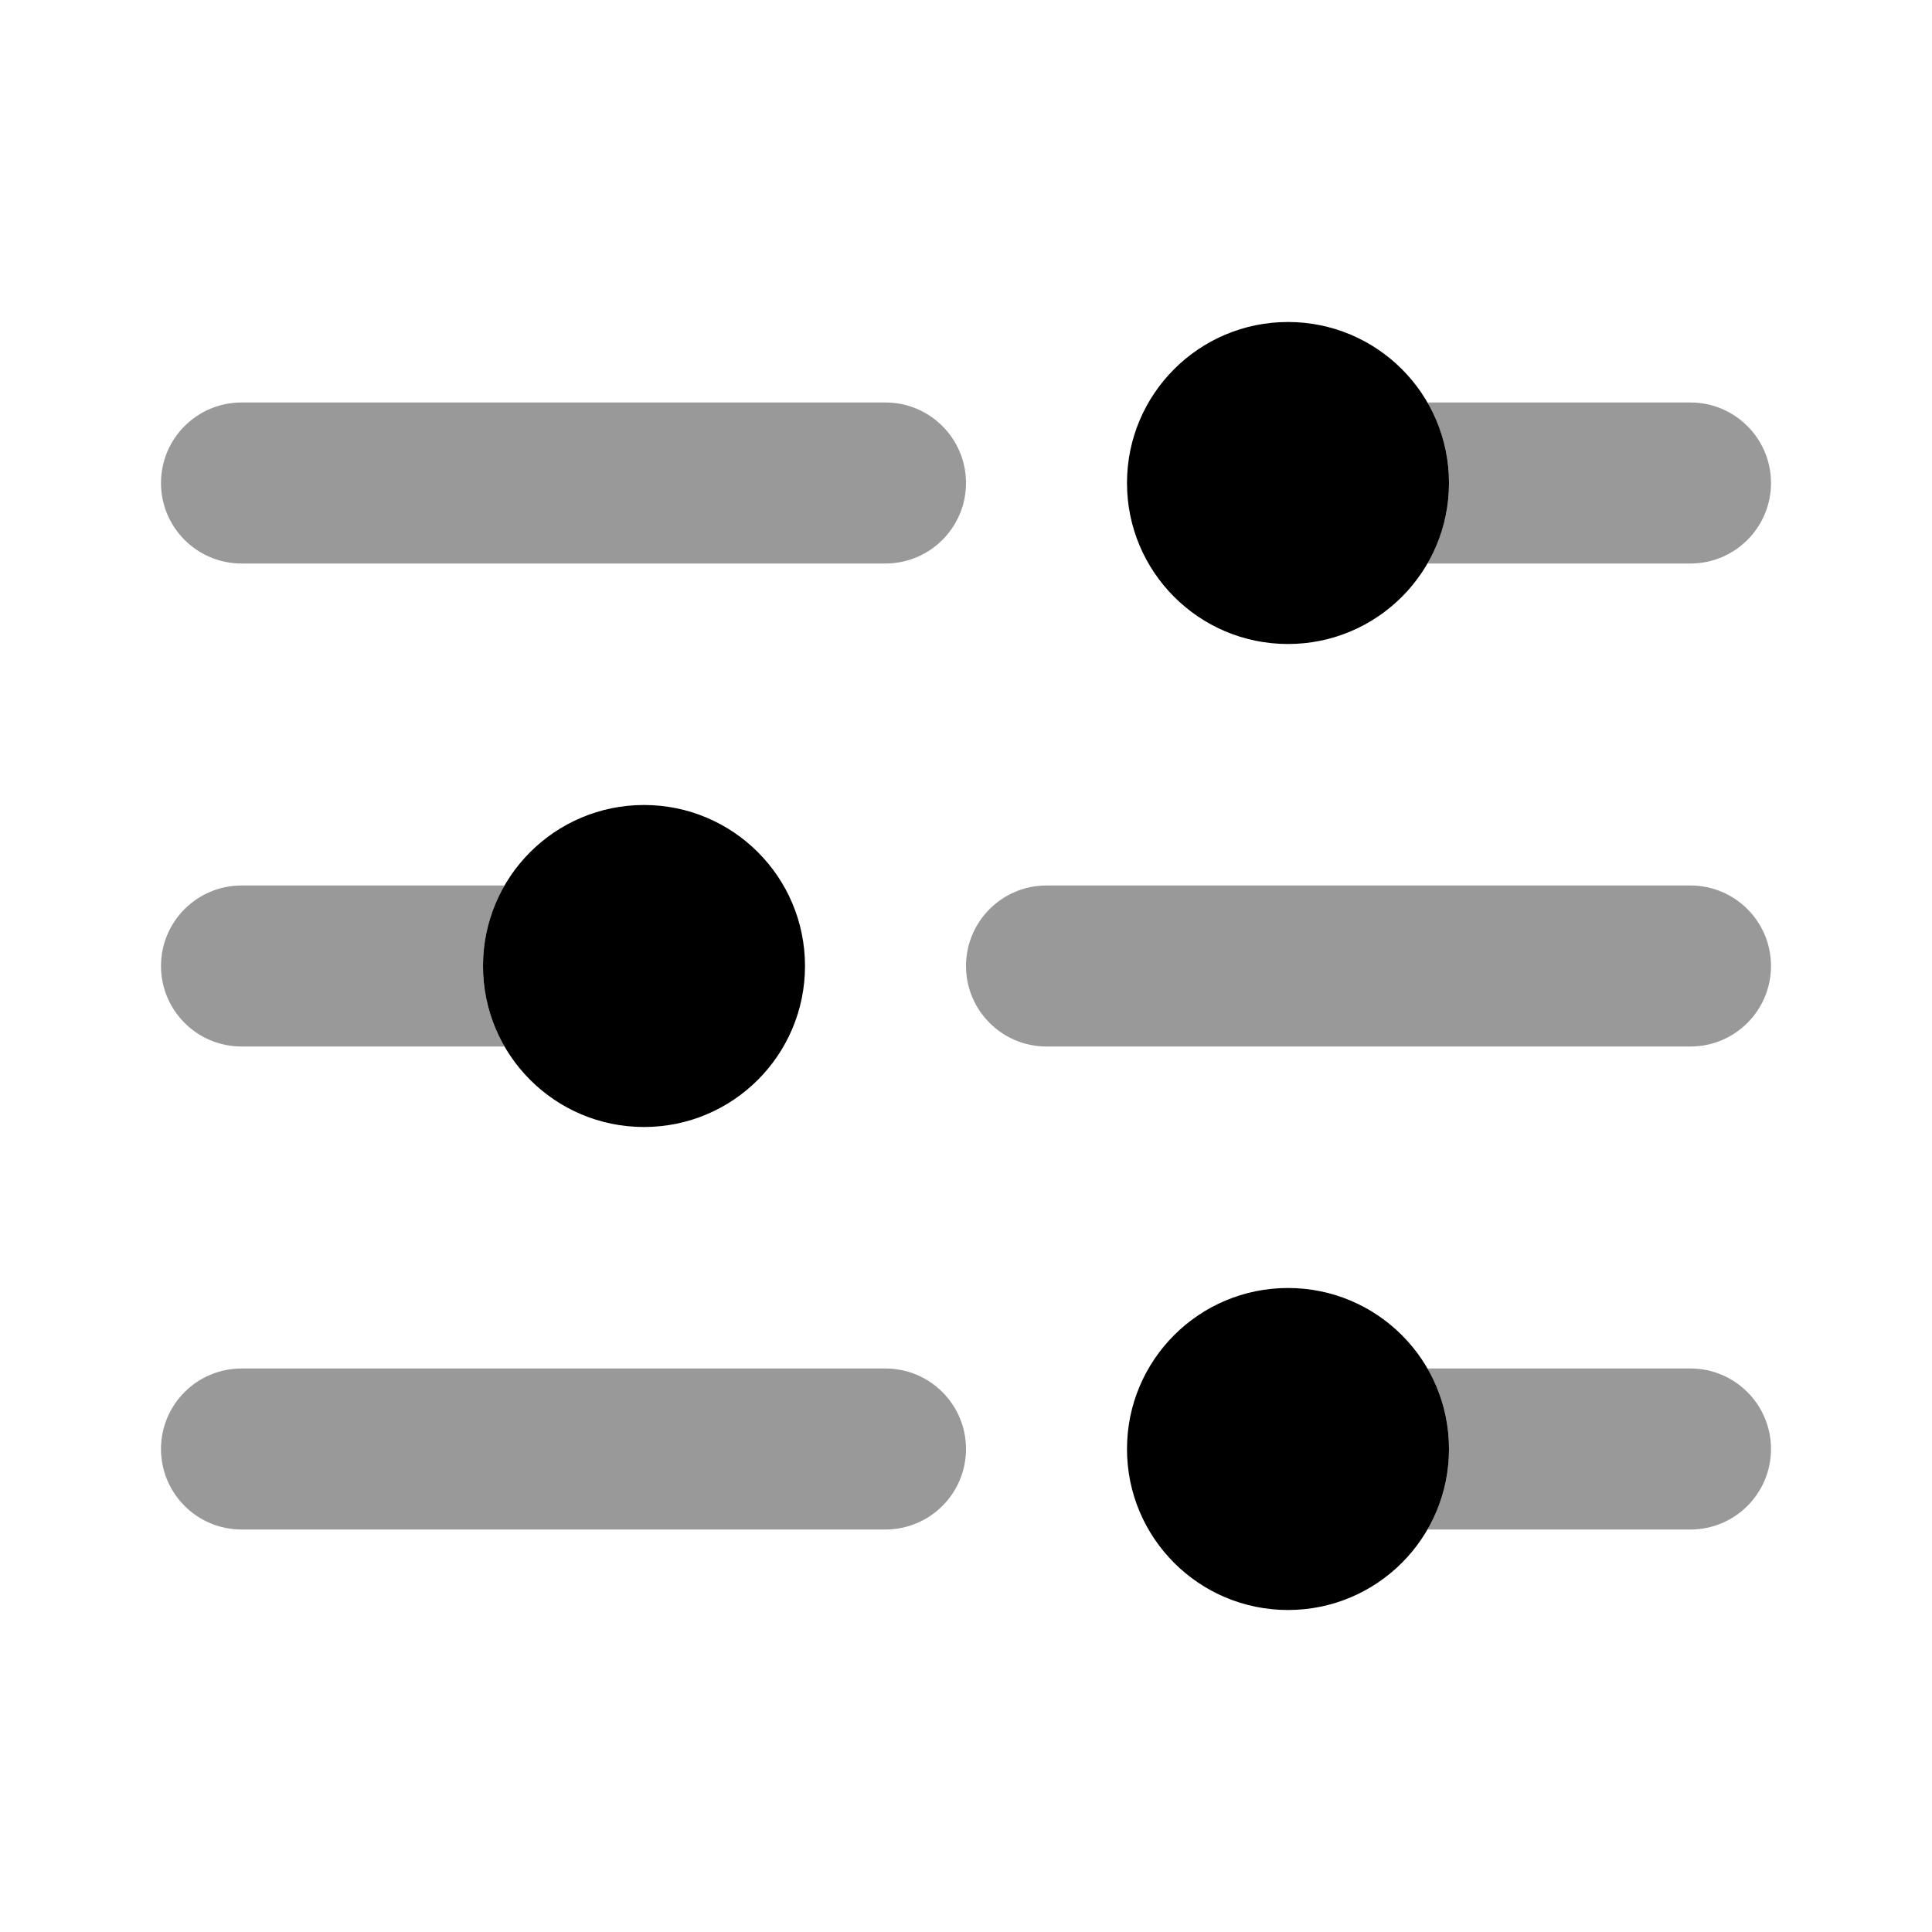 <svg width="24" height="24" viewBox="0 0 24 24" fill="none" xmlns="http://www.w3.org/2000/svg">
<path fill-rule="evenodd" clip-rule="evenodd" d="M17.732 7C17.903 6.706 18 6.364 18 6C18 5.636 17.903 5.294 17.732 5H21C21.552 5 22 5.448 22 6C22 6.552 21.552 7 21 7H17.732ZM6.268 11H3C2.448 11 2 11.448 2 12C2 12.552 2.448 13 3 13H6.268C6.097 12.706 6 12.364 6 12C6 11.636 6.097 11.294 6.268 11ZM17.732 19H21C21.552 19 22 18.552 22 18C22 17.448 21.552 17 21 17H17.732C17.903 17.294 18 17.636 18 18C18 18.364 17.903 18.706 17.732 19ZM3 5C2.448 5 2 5.448 2 6C2 6.552 2.448 7 3 7H11C11.552 7 12 6.552 12 6C12 5.448 11.552 5 11 5H3ZM12 12C12 11.448 12.448 11 13 11H21C21.552 11 22 11.448 22 12C22 12.552 21.552 13 21 13H13C12.448 13 12 12.552 12 12ZM2 18C2 17.448 2.448 17 3 17H11C11.552 17 12 17.448 12 18C12 18.552 11.552 19 11 19H3C2.448 19 2 18.552 2 18Z" fill="black" fill-opacity="0.4"/>
<path fill-rule="evenodd" clip-rule="evenodd" d="M18 6C18 7.105 17.105 8 16 8C14.895 8 14 7.105 14 6C14 4.895 14.895 4 16 4C17.105 4 18 4.895 18 6ZM10 12C10 13.105 9.105 14 8 14C6.895 14 6 13.105 6 12C6 10.895 6.895 10 8 10C9.105 10 10 10.895 10 12ZM16 20C17.105 20 18 19.105 18 18C18 16.895 17.105 16 16 16C14.895 16 14 16.895 14 18C14 19.105 14.895 20 16 20Z" fill="black"/>
</svg>
